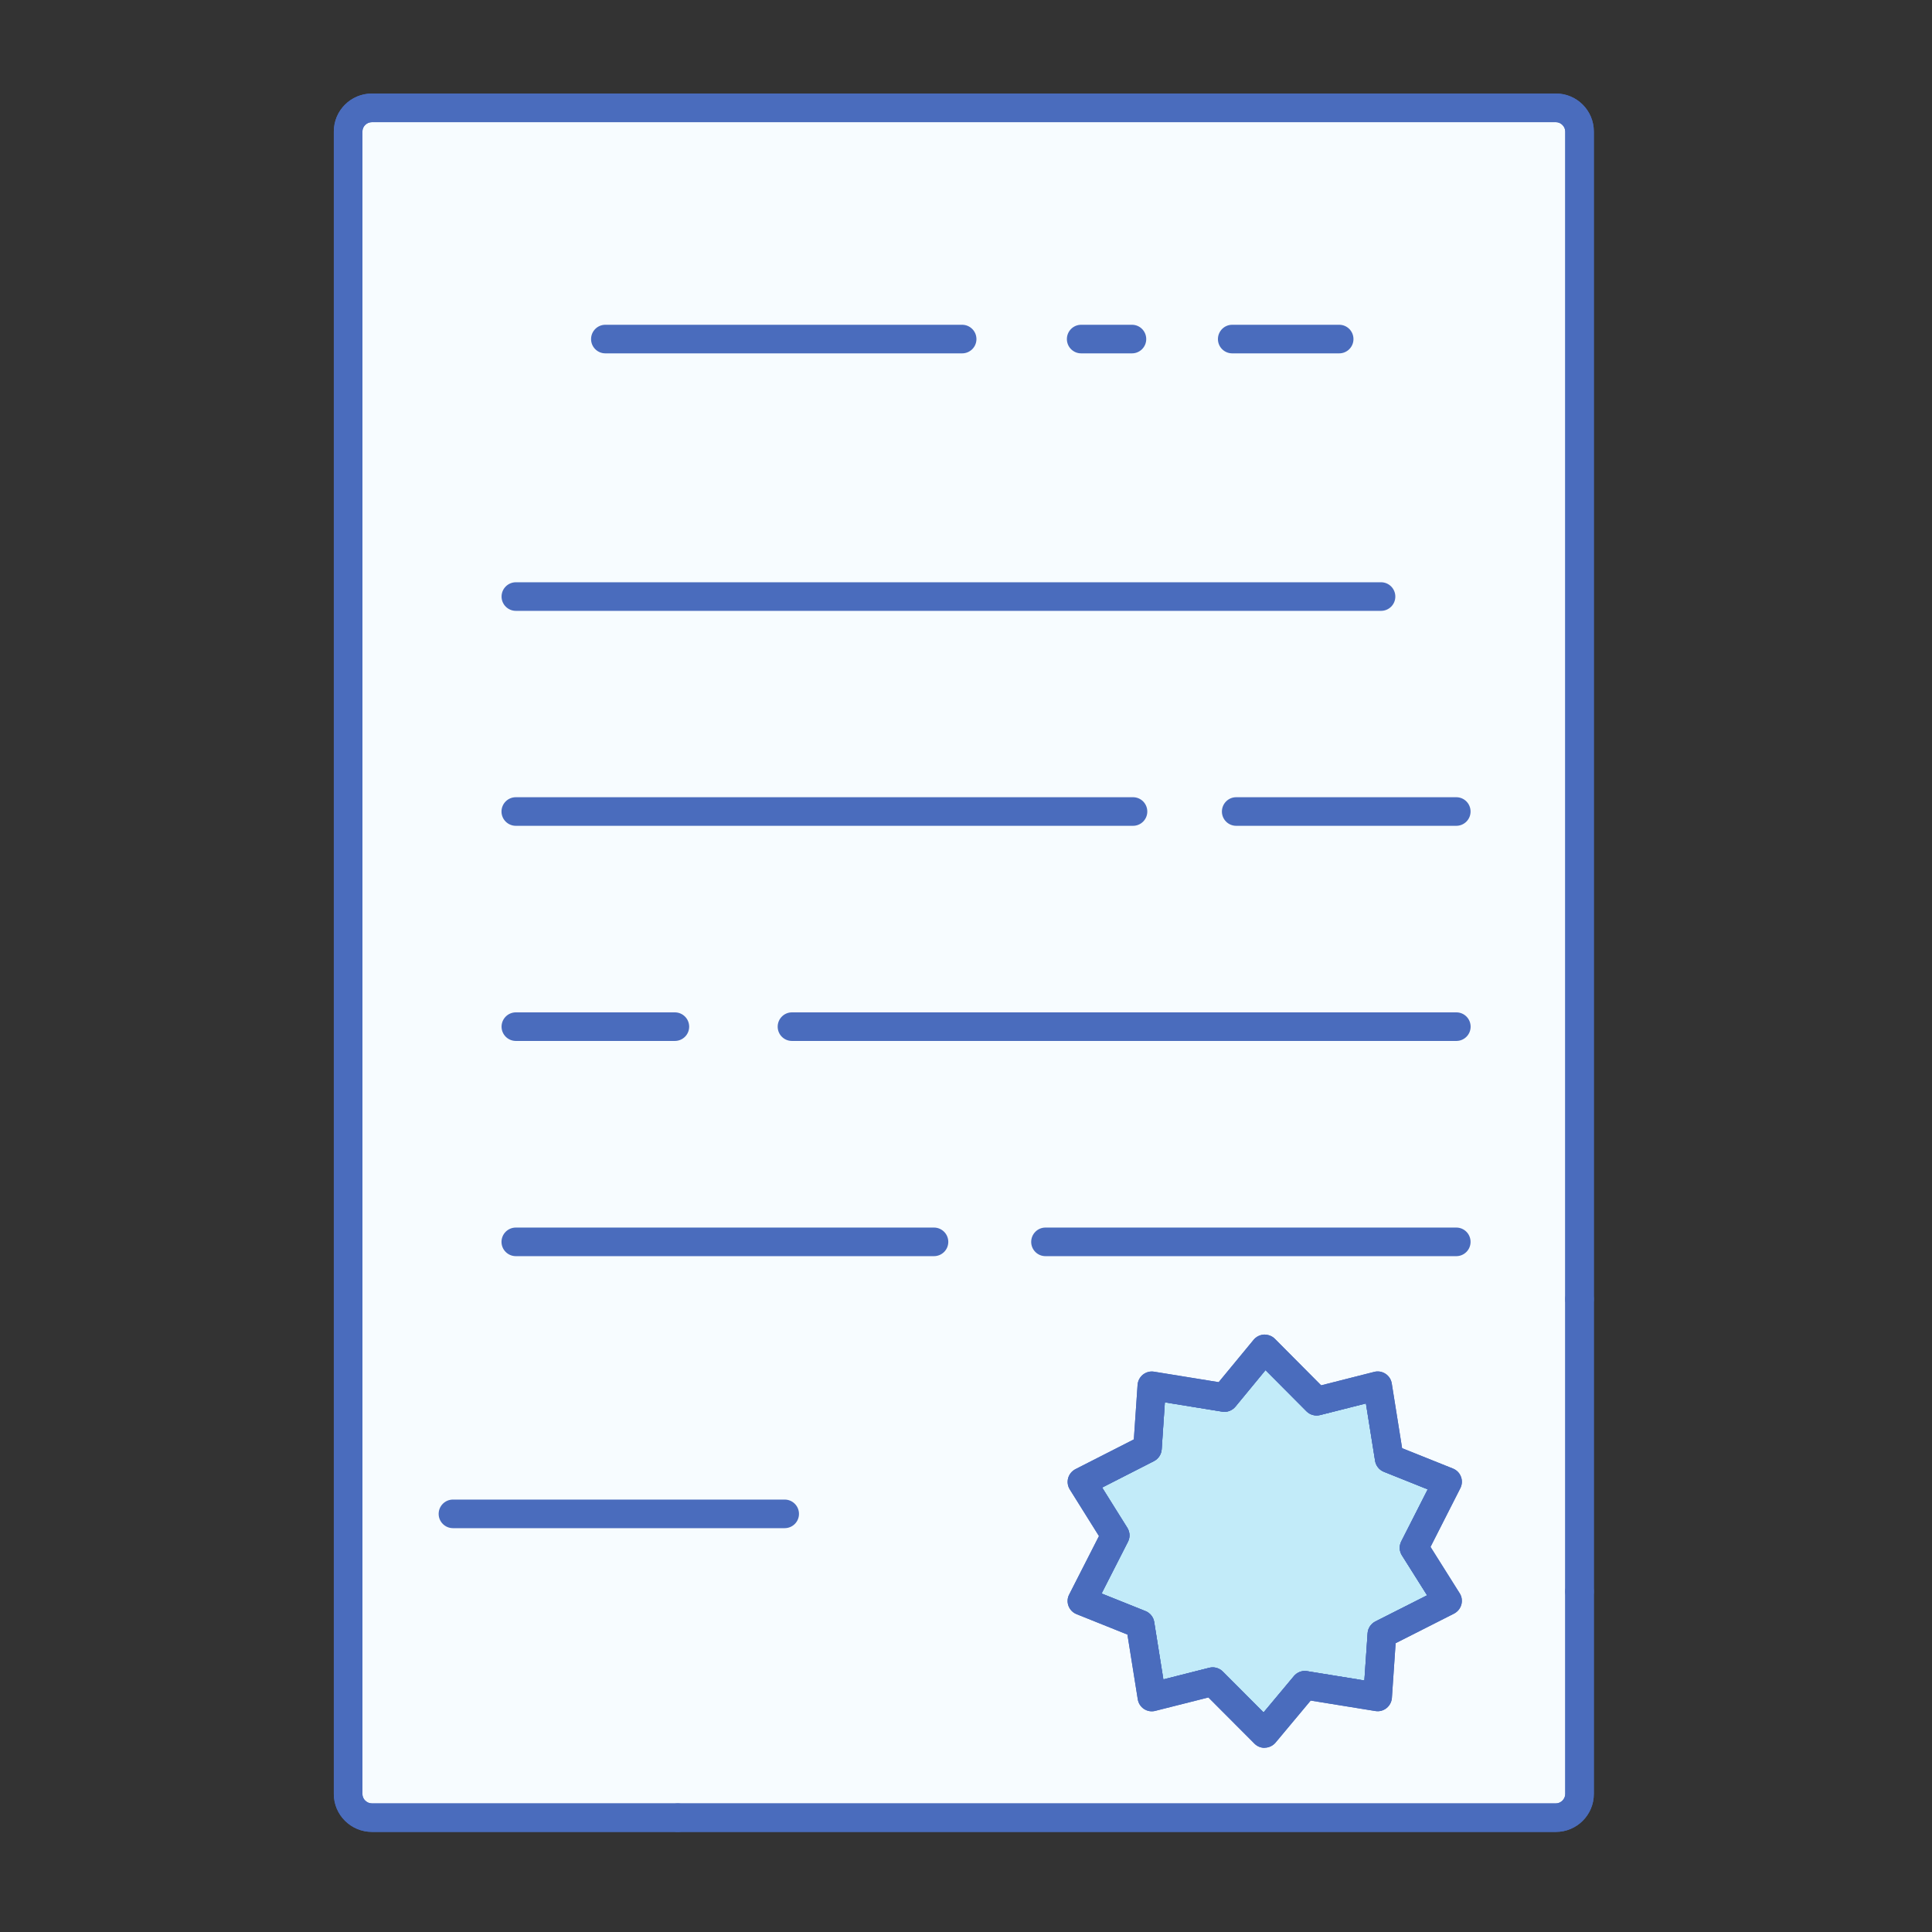 <?xml version="1.0" encoding="UTF-8" standalone="no"?>
<svg
   xmlns:dc="http://purl.org/dc/elements/1.1/"
   xmlns:cc="http://creativecommons.org/ns#"
   xmlns:rdf="http://www.w3.org/1999/02/22-rdf-syntax-ns#"
   xmlns:svg="http://www.w3.org/2000/svg"
   xmlns="http://www.w3.org/2000/svg"
   xmlns:sodipodi="http://sodipodi.sourceforge.net/DTD/sodipodi-0.dtd"
   xmlns:inkscape="http://www.inkscape.org/namespaces/inkscape"
   width="26.458mm"
   height="26.458mm"
   viewBox="0 0 26.458 26.458"
   version="1.1"
   id="svg6748"
   inkscape:version="1.0.2-2 (e86c870879, 2021-01-15)"
   sodipodi:docname="cert.svg">
  <rect x="0" y="0" width="26.458" height="26.458" fill="#333333" stroke="none"/>
  <defs
     id="defs6742" />
  <sodipodi:namedview
     id="base"
     pagecolor="#ffffff"
     bordercolor="#666666"
     borderopacity="1.0"
     inkscape:pageopacity="0.0"
     inkscape:pageshadow="2"
     inkscape:zoom="0.98994949"
     inkscape:cx="86.587635"
     inkscape:cy="88.919324"
     inkscape:document-units="mm"
     inkscape:current-layer="layer1"
     inkscape:document-rotation="0"
     showgrid="false"
     fit-margin-top="0"
     fit-margin-left="0"
     fit-margin-right="0"
     fit-margin-bottom="0"
     inkscape:window-width="1267"
     inkscape:window-height="1198"
     inkscape:window-x="156"
     inkscape:window-y="156"
     inkscape:window-maximized="0" />
  <g
     inkscape:label="Layer 1"
     inkscape:groupmode="layer"
     id="layer1"
     transform="translate(-92.263,-135.763)">
    <rect
       style="fill:none;stroke:none;stroke-width:1.023;stroke-linecap:square;stroke-linejoin:round;stroke-opacity:1"
       id="rect7374"
       width="26.458"
       height="26.458"
       x="-118.722"
       y="135.763"
       ry="4.562"
       transform="scale(-1,1)" />
    <g
       id="g7739"
       transform="matrix(0.853,0,0,0.853,-2.876,-10.175)">
      <path
         d="m 130.025,198.333 -0.186,-1.168 -0.937,-0.375 0.537,-1.054 -0.537,-0.857 1.054,-0.538 0.069,-1.005 1.167,0.189 0.644,-0.782 0.836,0.84 0.978,-0.248 0.186,1.167 0.937,0.376 -0.537,1.057 0.537,0.854 -1.054,0.534 -0.069,1.009 -1.167,-0.189 -0.648,0.775 -0.833,-0.834 -0.979,0.248"
         style="fill:#c2ebf9;fill-opacity:1;fill-rule:nonzero;stroke:none;stroke-width:0.035"
         id="path3389-3" />
      <path
         d="m 131.004,197.857 c 0.06,0 0.119,0.024 0.162,0.067 l 0.655,0.656 0.487,-0.583 c 0.052,-0.062 0.132,-0.093 0.213,-0.079 l 0.918,0.149 0.052,-0.758 c 0.005,-0.08 0.053,-0.152 0.125,-0.189 l 0.83,-0.42 -0.404,-0.641 c -0.043,-0.068 -0.047,-0.154 -0.01,-0.226 l 0.424,-0.834 -0.704,-0.282 c -0.075,-0.03 -0.128,-0.097 -0.141,-0.177 l -0.147,-0.92 -0.735,0.186 c -0.079,0.02 -0.162,-0.003 -0.219,-0.06 l -0.658,-0.661 -0.483,0.586 c -0.052,0.063 -0.134,0.094 -0.214,0.08 l -0.919,-0.149 -0.051,0.755 c -0.006,0.081 -0.053,0.152 -0.125,0.189 l -0.831,0.424 0.404,0.646 c 0.043,0.068 0.047,0.154 0.01,0.225 l -0.423,0.83 0.704,0.282 c 0.075,0.03 0.129,0.097 0.141,0.177 l 0.147,0.92 0.735,-0.186 c 0.018,-0.005 0.037,-0.007 0.056,-0.007 z m 0.833,1.292 c -0.061,0 -0.119,-0.024 -0.162,-0.067 l -0.74,-0.742 -0.852,0.215 c -0.062,0.017 -0.128,0.005 -0.182,-0.03 -0.054,-0.036 -0.09,-0.092 -0.1,-0.156 l -0.166,-1.039 -0.816,-0.327 c -0.06,-0.024 -0.107,-0.072 -0.13,-0.132 -0.023,-0.06 -0.019,-0.127 0.011,-0.184 l 0.478,-0.938 -0.468,-0.748 c -0.034,-0.054 -0.044,-0.12 -0.027,-0.182 0.017,-0.062 0.06,-0.114 0.117,-0.144 l 0.938,-0.478 0.06,-0.876 c 0.005,-0.065 0.036,-0.124 0.086,-0.164 0.051,-0.04 0.116,-0.058 0.179,-0.047 l 1.037,0.168 0.561,-0.68 c 0.041,-0.05 0.102,-0.08 0.167,-0.084 0.065,-7.1e-4 0.128,0.022 0.173,0.067 l 0.744,0.748 0.852,-0.216 c 0.061,-0.016 0.128,-0.005 0.182,0.031 0.054,0.035 0.09,0.092 0.1,0.155 l 0.166,1.039 0.816,0.327 c 0.06,0.024 0.107,0.072 0.129,0.132 0.023,0.06 0.019,0.127 -0.011,0.185 l -0.478,0.941 0.468,0.744 c 0.035,0.054 0.044,0.121 0.027,0.183 -0.017,0.062 -0.06,0.114 -0.117,0.144 l -0.938,0.475 -0.06,0.879 c -0.005,0.064 -0.036,0.123 -0.086,0.163 -0.051,0.041 -0.116,0.058 -0.18,0.047 l -1.038,-0.168 -0.564,0.675 c -0.041,0.049 -0.102,0.079 -0.166,0.082 -0.003,0 -0.007,3.6e-4 -0.01,3.6e-4"
         style="fill:#4a6cbd;fill-opacity:1;fill-rule:nonzero;stroke:none;stroke-width:0.035"
         id="path3391-8" />
      <path
         d="m 117.123,199.89 v -26.692 c 0,-0.207 0.172,-0.379 0.382,-0.379 h 19.008 c 0.206,0 0.379,0.172 0.379,0.379 v 10.474 8.272 4.694 3.251 c 0,0.207 -0.173,0.379 -0.379,0.379 h -14.097 -4.911 c -0.211,0 -0.382,-0.172 -0.382,-0.379 z m 12.716,-2.725 0.186,1.168 0.979,-0.248 0.833,0.834 0.648,-0.775 1.167,0.189 0.069,-1.009 1.054,-0.534 -0.537,-0.854 0.537,-1.057 -0.937,-0.376 -0.186,-1.167 -0.978,0.248 -0.836,-0.84 -0.644,0.782 -1.167,-0.189 -0.069,1.005 -1.054,0.538 0.537,0.857 -0.537,1.054 0.937,0.375"
         style="fill:#f7fcff;fill-opacity:1;fill-rule:nonzero;stroke:none;stroke-width:0.035"
         id="path3393-7" />
      <path
         d="m 131.004,197.857 c 0.06,0 0.119,0.024 0.162,0.067 l 0.655,0.656 0.487,-0.583 c 0.052,-0.062 0.132,-0.093 0.213,-0.079 l 0.918,0.149 0.052,-0.758 c 0.005,-0.08 0.053,-0.152 0.125,-0.189 l 0.83,-0.42 -0.404,-0.641 c -0.043,-0.068 -0.047,-0.154 -0.01,-0.226 l 0.424,-0.834 -0.704,-0.282 c -0.075,-0.03 -0.128,-0.097 -0.141,-0.177 l -0.147,-0.92 -0.735,0.186 c -0.079,0.02 -0.162,-0.003 -0.219,-0.06 l -0.658,-0.661 -0.483,0.586 c -0.052,0.063 -0.134,0.094 -0.214,0.08 l -0.919,-0.149 -0.051,0.755 c -0.006,0.081 -0.053,0.152 -0.125,0.189 l -0.831,0.424 0.404,0.646 c 0.043,0.068 0.047,0.154 0.01,0.225 l -0.423,0.83 0.704,0.282 c 0.075,0.03 0.129,0.097 0.141,0.177 l 0.147,0.92 0.735,-0.186 c 0.018,-0.005 0.037,-0.007 0.056,-0.007 z m 0.833,1.292 c -0.061,0 -0.119,-0.024 -0.162,-0.067 l -0.74,-0.742 -0.852,0.215 c -0.062,0.017 -0.128,0.005 -0.182,-0.03 -0.054,-0.036 -0.09,-0.092 -0.1,-0.156 l -0.166,-1.039 -0.816,-0.327 c -0.06,-0.024 -0.107,-0.072 -0.13,-0.132 -0.023,-0.06 -0.019,-0.127 0.011,-0.184 l 0.478,-0.938 -0.468,-0.748 c -0.034,-0.054 -0.044,-0.12 -0.027,-0.182 0.017,-0.062 0.06,-0.114 0.117,-0.144 l 0.938,-0.478 0.06,-0.876 c 0.005,-0.065 0.036,-0.124 0.086,-0.164 0.051,-0.04 0.116,-0.058 0.179,-0.047 l 1.037,0.168 0.561,-0.68 c 0.041,-0.05 0.102,-0.08 0.167,-0.084 0.065,-7.1e-4 0.128,0.022 0.173,0.067 l 0.744,0.748 0.852,-0.216 c 0.061,-0.016 0.128,-0.005 0.182,0.031 0.054,0.035 0.09,0.092 0.1,0.155 l 0.166,1.039 0.816,0.327 c 0.06,0.024 0.107,0.072 0.129,0.132 0.023,0.06 0.019,0.127 -0.011,0.185 l -0.478,0.941 0.468,0.744 c 0.035,0.054 0.044,0.121 0.027,0.183 -0.017,0.062 -0.06,0.114 -0.117,0.144 l -0.938,0.475 -0.06,0.879 c -0.005,0.064 -0.036,0.123 -0.086,0.163 -0.051,0.041 -0.116,0.058 -0.18,0.047 l -1.038,-0.168 -0.564,0.675 c -0.041,0.049 -0.102,0.079 -0.166,0.082 -0.003,0 -0.007,3.6e-4 -0.01,3.6e-4 z M 117.506,173.049 c -0.083,0 -0.153,0.068 -0.153,0.15 v 26.692 c 0,0.081 0.07,0.15 0.153,0.15 h 19.008 c 0.08,0 0.15,-0.07 0.15,-0.15 v -26.692 c 0,-0.08 -0.07,-0.15 -0.15,-0.15 z m 19.008,27.449 H 117.506 c -0.337,0 -0.612,-0.273 -0.612,-0.608 v -26.692 c 0,-0.336 0.274,-0.609 0.612,-0.609 h 19.008 c 0.336,0 0.609,0.273 0.609,0.609 v 26.692 c 0,0.335 -0.273,0.608 -0.609,0.608"
         style="fill:#4a6cbd;fill-opacity:1;fill-rule:nonzero;stroke:none;stroke-width:0.035"
         id="path3395-8" />
      <path
         d="m 136.893,196.868 c -0.127,0 -0.229,-0.103 -0.229,-0.229 v -4.694 c 0,-0.127 0.103,-0.229 0.229,-0.229 0.127,0 0.23,0.103 0.23,0.229 v 4.694 c 0,0.127 -0.103,0.229 -0.23,0.229"
         style="fill:#4a6cbd;fill-opacity:1;fill-rule:nonzero;stroke:none;stroke-width:0.035"
         id="path3397-4" />
      <path
         d="m 122.417,200.499 h -4.911 c -0.337,0 -0.612,-0.273 -0.612,-0.608 v -26.692 c 0,-0.336 0.274,-0.609 0.612,-0.609 h 19.008 c 0.336,0 0.609,0.273 0.609,0.609 v 18.746 c 0,0.127 -0.103,0.23 -0.23,0.23 -0.127,0 -0.229,-0.103 -0.229,-0.23 v -18.746 c 0,-0.08 -0.07,-0.15 -0.15,-0.15 H 117.506 c -0.083,0 -0.153,0.068 -0.153,0.15 v 26.692 c 0,0.081 0.07,0.15 0.153,0.15 h 4.911 c 0.127,0 0.229,0.103 0.229,0.229 0,0.127 -0.103,0.229 -0.229,0.229"
         style="fill:#4a6cbd;fill-opacity:1;fill-rule:nonzero;stroke:none;stroke-width:0.035"
         id="path3399-9" />
      <path
         d="m 136.514,200.499 h -14.097 c -0.127,0 -0.229,-0.103 -0.229,-0.229 0,-0.127 0.103,-0.229 0.229,-0.229 h 14.097 c 0.08,0 0.15,-0.07 0.15,-0.15 v -3.251 c 0,-0.127 0.103,-0.23 0.229,-0.23 0.127,0 0.23,0.103 0.23,0.23 v 3.251 c 0,0.335 -0.273,0.608 -0.609,0.608"
         style="fill:#4a6cbd;fill-opacity:1;fill-rule:nonzero;stroke:none;stroke-width:0.035"
         id="path3401-1" />
      <path
         d="m 133.035,176.761 h -1.718 c -0.127,0 -0.229,-0.103 -0.229,-0.229 0,-0.127 0.103,-0.23 0.229,-0.23 h 1.718 c 0.127,0 0.229,0.103 0.229,0.23 0,0.127 -0.103,0.229 -0.229,0.229"
         style="fill:#4a6cbd;fill-opacity:1;fill-rule:nonzero;stroke:none;stroke-width:0.035"
         id="path3403-1" />
      <path
         d="m 129.708,176.761 h -0.816 c -0.127,0 -0.229,-0.103 -0.229,-0.229 0,-0.127 0.103,-0.23 0.229,-0.23 h 0.816 c 0.127,0 0.229,0.103 0.229,0.23 0,0.127 -0.103,0.229 -0.229,0.229"
         style="fill:#4a6cbd;fill-opacity:1;fill-rule:nonzero;stroke:none;stroke-width:0.035"
         id="path3405-8" />
      <path
         d="m 126.981,176.761 h -5.728 c -0.127,0 -0.229,-0.103 -0.229,-0.229 0,-0.127 0.103,-0.23 0.229,-0.23 h 5.728 c 0.127,0 0.23,0.103 0.23,0.23 0,0.127 -0.103,0.229 -0.23,0.229"
         style="fill:#4a6cbd;fill-opacity:1;fill-rule:nonzero;stroke:none;stroke-width:0.035"
         id="path3407-1" />
      <path
         d="m 133.707,180.895 h -13.89 c -0.127,0 -0.23,-0.103 -0.23,-0.229 0,-0.127 0.103,-0.23 0.23,-0.23 h 13.89 c 0.127,0 0.229,0.103 0.229,0.23 0,0.127 -0.103,0.229 -0.229,0.229"
         style="fill:#4a6cbd;fill-opacity:1;fill-rule:nonzero;stroke:none;stroke-width:0.035"
         id="path3409-0" />
      <path
         d="m 134.915,184.346 h -3.534 c -0.127,0 -0.229,-0.103 -0.229,-0.229 0,-0.127 0.103,-0.23 0.229,-0.23 h 3.534 c 0.127,0 0.229,0.103 0.229,0.23 0,0.127 -0.103,0.229 -0.229,0.229"
         style="fill:#4a6cbd;fill-opacity:1;fill-rule:nonzero;stroke:none;stroke-width:0.035"
         id="path3411-5" />
      <path
         d="m 129.725,184.346 h -9.909 c -0.127,0 -0.23,-0.103 -0.23,-0.229 0,-0.127 0.103,-0.23 0.23,-0.23 h 9.909 c 0.127,0 0.229,0.103 0.229,0.23 0,0.127 -0.103,0.229 -0.229,0.229"
         style="fill:#4a6cbd;fill-opacity:1;fill-rule:nonzero;stroke:none;stroke-width:0.035"
         id="path3413-9" />
      <path
         d="M 134.915,187.8 H 124.249 c -0.127,0 -0.229,-0.103 -0.229,-0.229 0,-0.127 0.103,-0.23 0.229,-0.23 h 10.667 c 0.127,0 0.229,0.103 0.229,0.23 0,0.127 -0.103,0.229 -0.229,0.229"
         style="fill:#4a6cbd;fill-opacity:1;fill-rule:nonzero;stroke:none;stroke-width:0.035"
         id="path3415-6" />
      <path
         d="m 122.369,187.8 h -2.552 c -0.127,0 -0.23,-0.103 -0.23,-0.229 0,-0.127 0.103,-0.23 0.23,-0.23 h 2.552 c 0.127,0 0.23,0.103 0.23,0.23 0,0.127 -0.103,0.229 -0.23,0.229"
         style="fill:#4a6cbd;fill-opacity:1;fill-rule:nonzero;stroke:none;stroke-width:0.035"
         id="path3417-7" />
      <path
         d="m 134.915,191.255 h -6.596 c -0.127,0 -0.229,-0.103 -0.229,-0.229 0,-0.127 0.103,-0.23 0.229,-0.23 h 6.596 c 0.127,0 0.229,0.103 0.229,0.23 0,0.127 -0.103,0.229 -0.229,0.229"
         style="fill:#4a6cbd;fill-opacity:1;fill-rule:nonzero;stroke:none;stroke-width:0.035"
         id="path3419-1" />
      <path
         d="m 126.529,191.255 h -6.713 c -0.127,0 -0.23,-0.103 -0.23,-0.229 0,-0.127 0.103,-0.23 0.23,-0.23 h 6.713 c 0.127,0 0.23,0.103 0.23,0.23 0,0.127 -0.103,0.229 -0.23,0.229"
         style="fill:#4a6cbd;fill-opacity:1;fill-rule:nonzero;stroke:none;stroke-width:0.035"
         id="path3421-2" />
      <path
         d="m 124.132,195.622 h -5.325 c -0.127,0 -0.23,-0.103 -0.23,-0.229 0,-0.127 0.103,-0.23 0.23,-0.23 h 5.325 c 0.127,0 0.23,0.103 0.23,0.23 0,0.127 -0.103,0.229 -0.23,0.229"
         style="fill:#4a6cbd;fill-opacity:1;fill-rule:nonzero;stroke:none;stroke-width:0.035"
         id="path3423-5" />
      <path
         d="m 131.004,197.857 c 0.06,0 0.119,0.024 0.162,0.067 l 0.655,0.656 0.487,-0.583 c 0.052,-0.062 0.132,-0.093 0.213,-0.079 l 0.918,0.149 0.052,-0.758 c 0.005,-0.08 0.053,-0.152 0.125,-0.189 l 0.83,-0.42 -0.404,-0.641 c -0.043,-0.068 -0.047,-0.154 -0.01,-0.226 l 0.424,-0.834 -0.704,-0.282 c -0.075,-0.03 -0.128,-0.097 -0.141,-0.177 l -0.147,-0.92 -0.735,0.186 c -0.079,0.02 -0.162,-0.003 -0.219,-0.06 l -0.658,-0.661 -0.483,0.586 c -0.052,0.063 -0.134,0.094 -0.214,0.08 l -0.919,-0.149 -0.051,0.755 c -0.006,0.081 -0.053,0.152 -0.125,0.189 l -0.831,0.424 0.404,0.646 c 0.043,0.068 0.047,0.154 0.01,0.225 l -0.423,0.83 0.704,0.282 c 0.075,0.03 0.129,0.097 0.141,0.177 l 0.147,0.92 0.735,-0.186 c 0.018,-0.005 0.037,-0.007 0.056,-0.007 z m 0.833,1.292 c -0.061,0 -0.119,-0.024 -0.162,-0.067 l -0.74,-0.742 -0.852,0.215 c -0.062,0.017 -0.128,0.005 -0.182,-0.03 -0.054,-0.036 -0.09,-0.092 -0.1,-0.156 l -0.166,-1.039 -0.816,-0.327 c -0.06,-0.024 -0.107,-0.072 -0.13,-0.132 -0.023,-0.06 -0.019,-0.127 0.011,-0.184 l 0.478,-0.938 -0.468,-0.748 c -0.034,-0.054 -0.044,-0.12 -0.027,-0.182 0.017,-0.062 0.06,-0.114 0.117,-0.144 l 0.938,-0.478 0.06,-0.876 c 0.005,-0.065 0.036,-0.124 0.086,-0.164 0.051,-0.04 0.116,-0.058 0.179,-0.047 l 1.037,0.168 0.561,-0.68 c 0.041,-0.05 0.102,-0.08 0.167,-0.084 0.065,-7.1e-4 0.128,0.022 0.173,0.067 l 0.744,0.748 0.852,-0.216 c 0.061,-0.016 0.128,-0.005 0.182,0.031 0.054,0.035 0.09,0.092 0.1,0.155 l 0.166,1.039 0.816,0.327 c 0.06,0.024 0.107,0.072 0.129,0.132 0.023,0.06 0.019,0.127 -0.011,0.185 l -0.478,0.941 0.468,0.744 c 0.035,0.054 0.044,0.121 0.027,0.183 -0.017,0.062 -0.06,0.114 -0.117,0.144 l -0.938,0.475 -0.06,0.879 c -0.005,0.064 -0.036,0.123 -0.086,0.163 -0.051,0.041 -0.116,0.058 -0.18,0.047 l -1.038,-0.168 -0.564,0.675 c -0.041,0.049 -0.102,0.079 -0.166,0.082 -0.003,0 -0.007,3.6e-4 -0.01,3.6e-4"
         style="fill:#4a6cbd;fill-opacity:1;fill-rule:nonzero;stroke:none;stroke-width:0.035"
         id="path3425-9" />
    </g>
  </g>
</svg>
